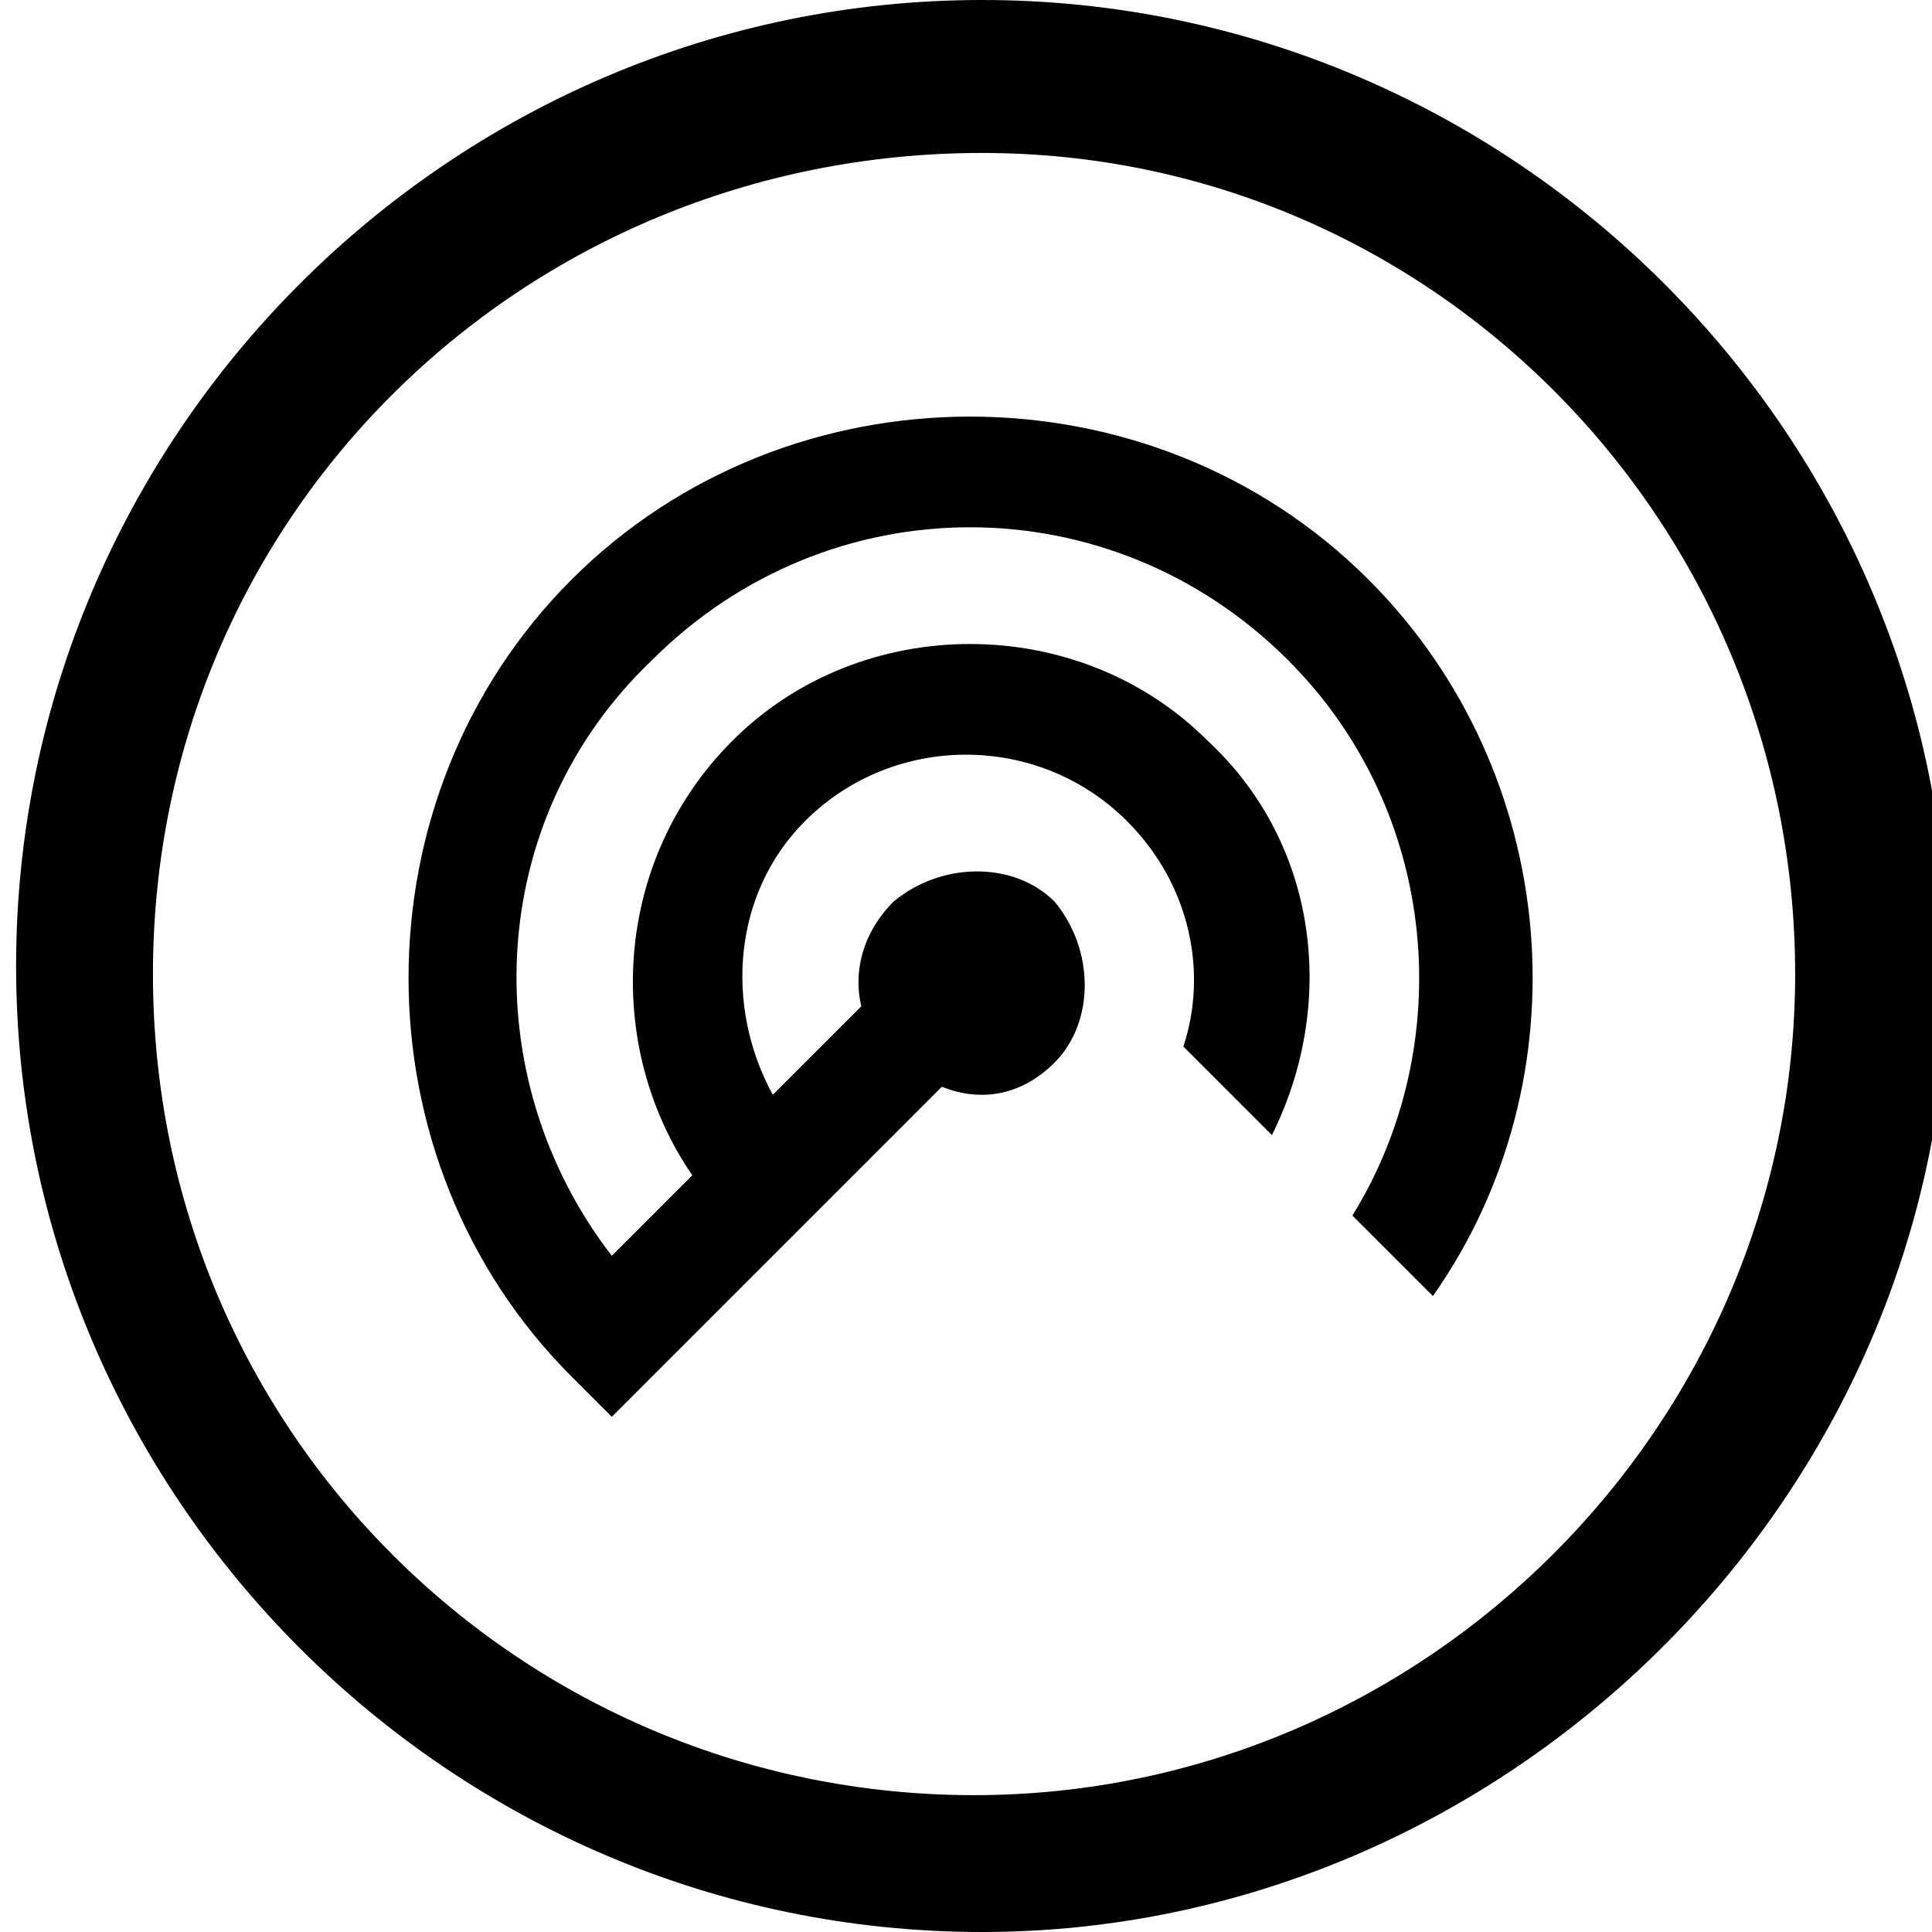 <?xml version="1.0" encoding="utf-8"?>
<!-- Generator: Adobe Illustrator 18.1.1, SVG Export Plug-In . SVG Version: 6.00 Build 0)  -->
<svg version="1.1" id="Layer_1" xmlns="http://www.w3.org/2000/svg" xmlns:xlink="http://www.w3.org/1999/xlink" x="0px" y="0px"
	 viewBox="0 0 24 24" enable-background="new 0 0 24 24" xml:space="preserve">
<g>
	<path d="M12.2,24c-6.6,0-12-5.4-12-12s5.4-12,12-12s12,5.4,12,12S18.7,24,12.2,24z M12.2,1.9C6.5,1.9,1.9,6.4,1.9,12.1
		s4.6,10.2,10.2,10.2c5.6,0,10.2-4.6,10.2-10.2S17.8,1.9,12.2,1.9z"/>
</g>
<path d="M13.1,13.2c0.5-0.5,0.5-1.4,0-2c-0.5-0.5-1.4-0.5-2,0c-0.4,0.4-0.5,0.9-0.4,1.3l-1.1,1.1c-0.6-1.1-0.5-2.5,0.4-3.4
	c1.1-1.1,2.9-1.1,4,0c0.8,0.8,1,1.9,0.7,2.8l1.1,1.1c0.8-1.6,0.6-3.6-0.8-4.9c-1.6-1.6-4.3-1.6-5.9,0c-1.5,1.5-1.6,3.8-0.5,5.4l-1,1
	c-1.7-2.2-1.6-5.4,0.5-7.4c2.2-2.2,5.7-2.2,7.9,0c1.9,1.9,2.1,4.8,0.8,6.9l1,1c1.9-2.7,1.6-6.5-0.8-8.9c-2.7-2.7-7.2-2.7-9.9,0
	s-2.7,7.2,0,9.9l0.5,0.5l4.1-4.1C12.2,13.7,12.7,13.6,13.1,13.2z"/>
</svg>

